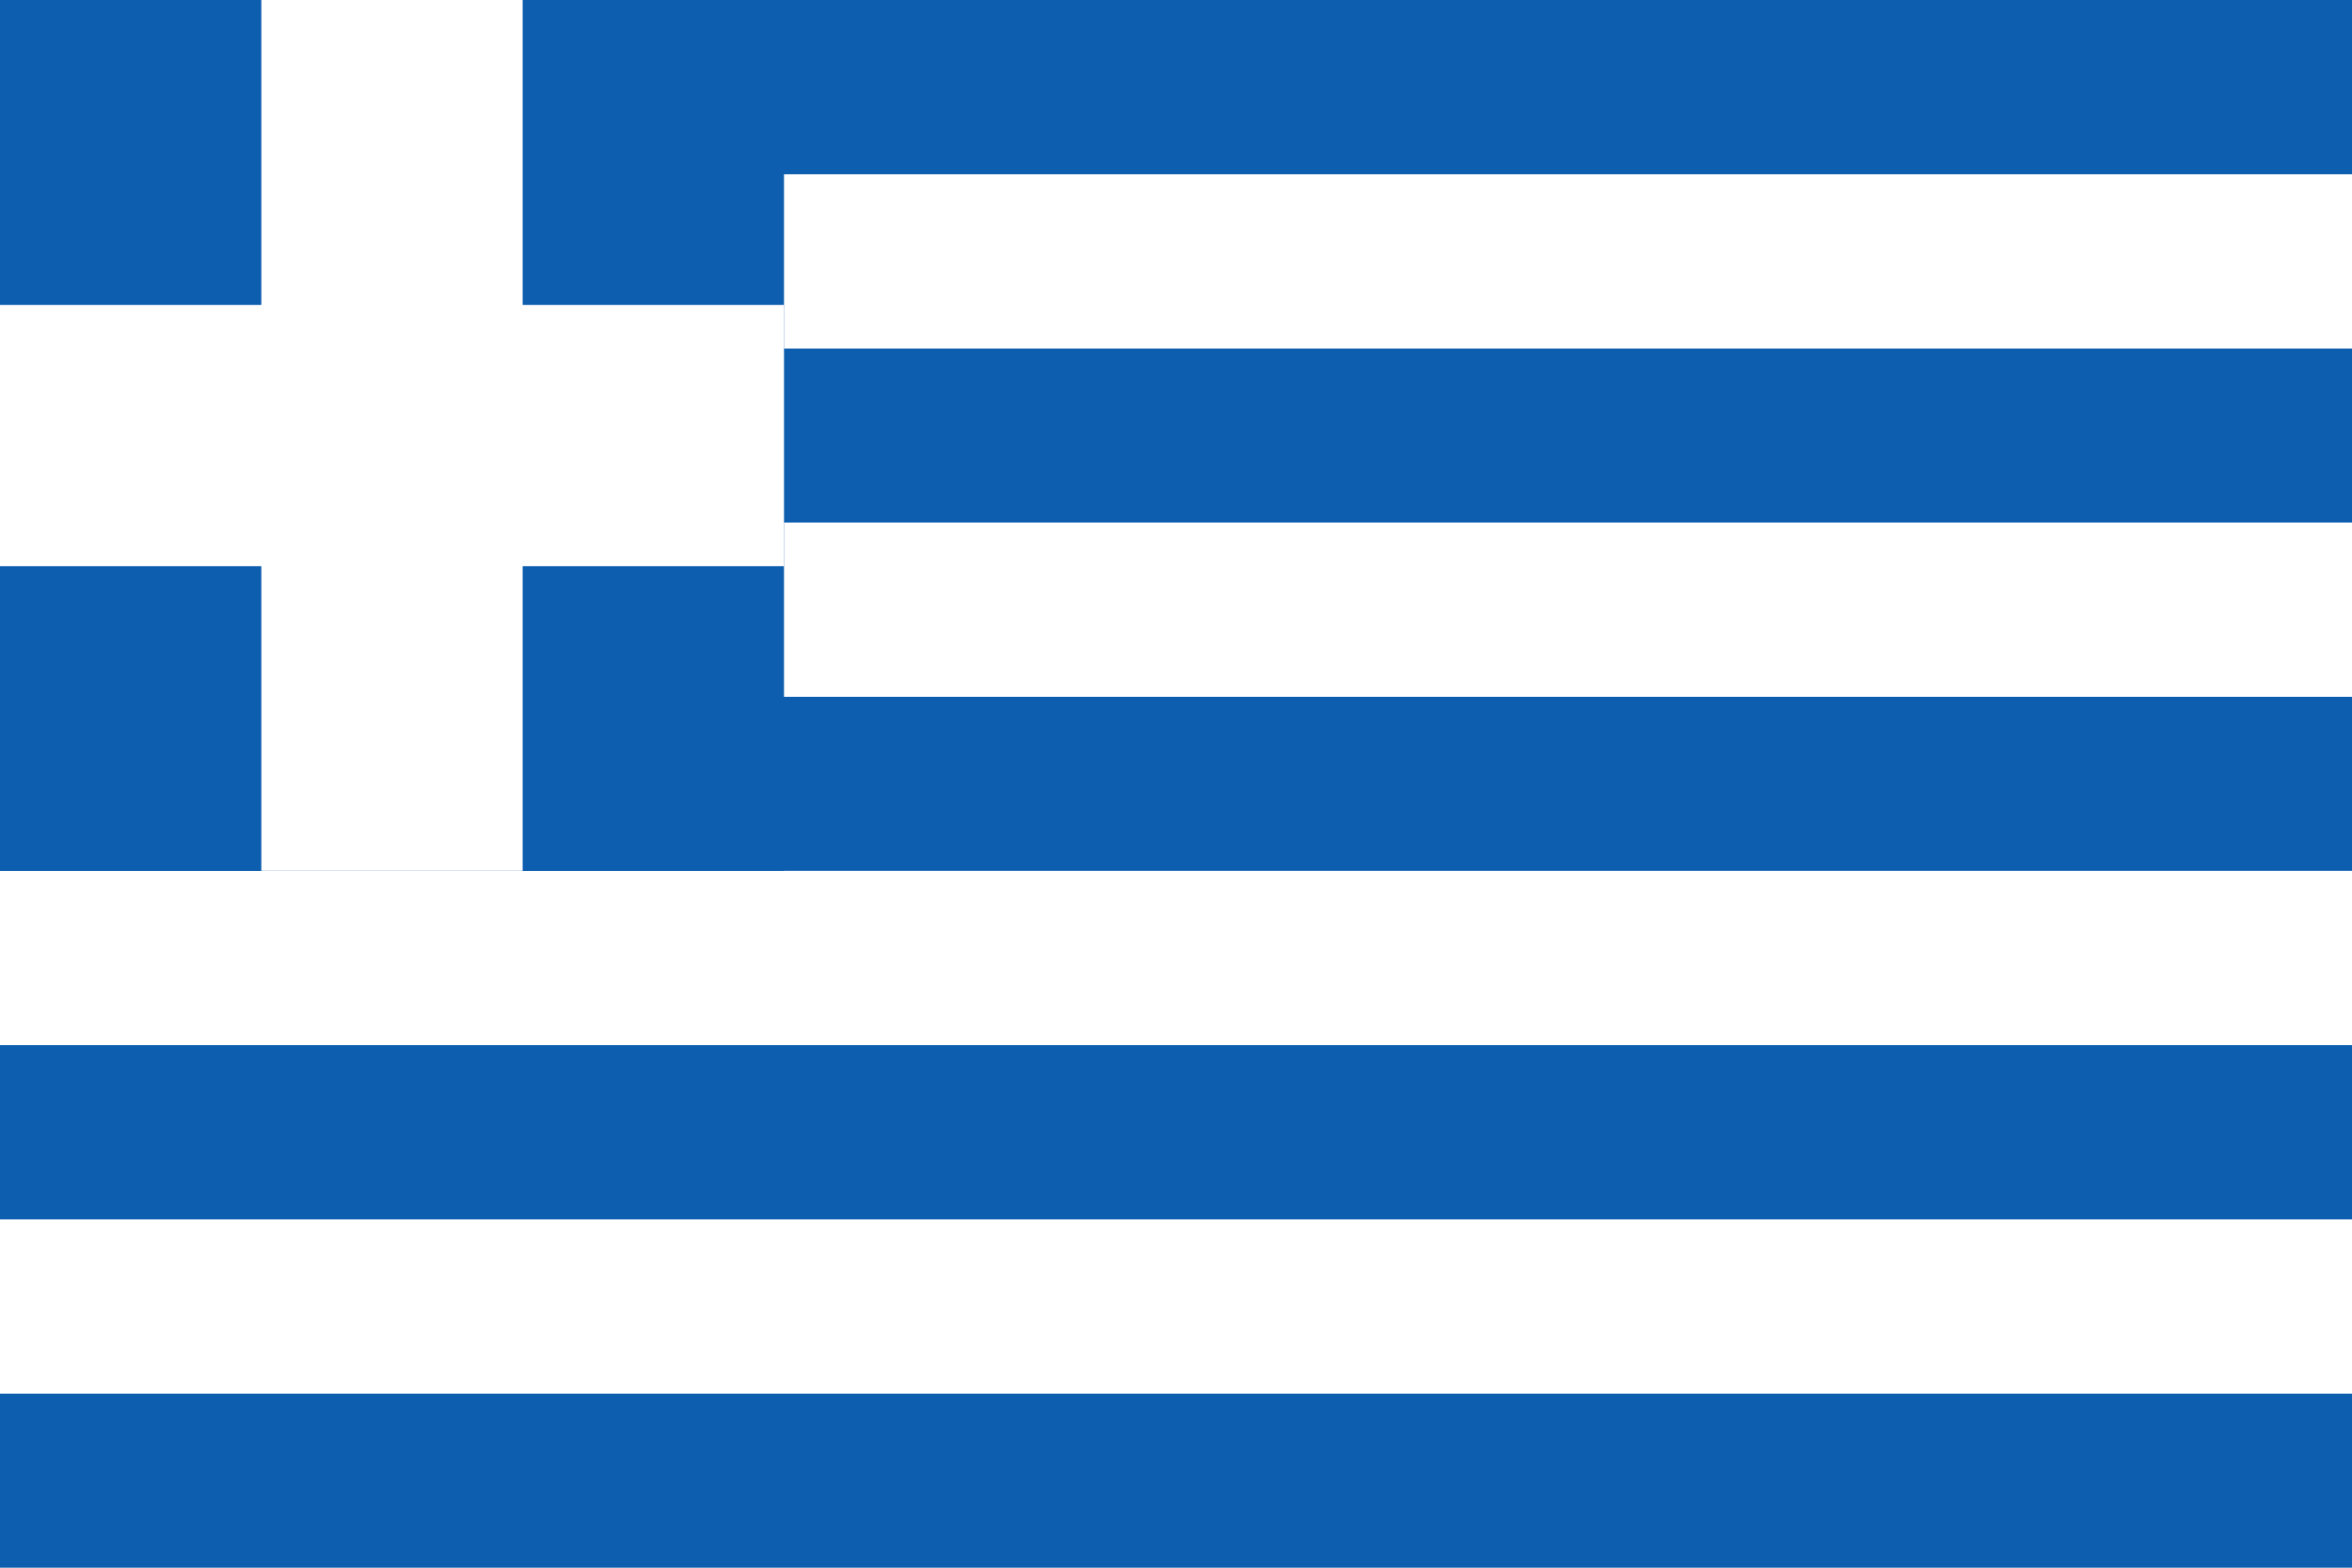 <svg xmlns="http://www.w3.org/2000/svg" viewBox="0 0 900 600">
  <rect width="900" height="600" fill="#0d5eaf"/>
  <rect y="66.7" width="900" height="66.7" fill="#fff"/>
  <rect y="200" width="900" height="66.7" fill="#fff"/>
  <rect y="333.3" width="900" height="66.7" fill="#fff"/>
  <rect y="466.7" width="900" height="66.7" fill="#fff"/>
  <rect width="300" height="333.3" fill="#0d5eaf"/>
  <rect x="100" width="100" height="333.3" fill="#fff"/>
  <rect y="116.7" width="300" height="100" fill="#fff"/>
</svg> 